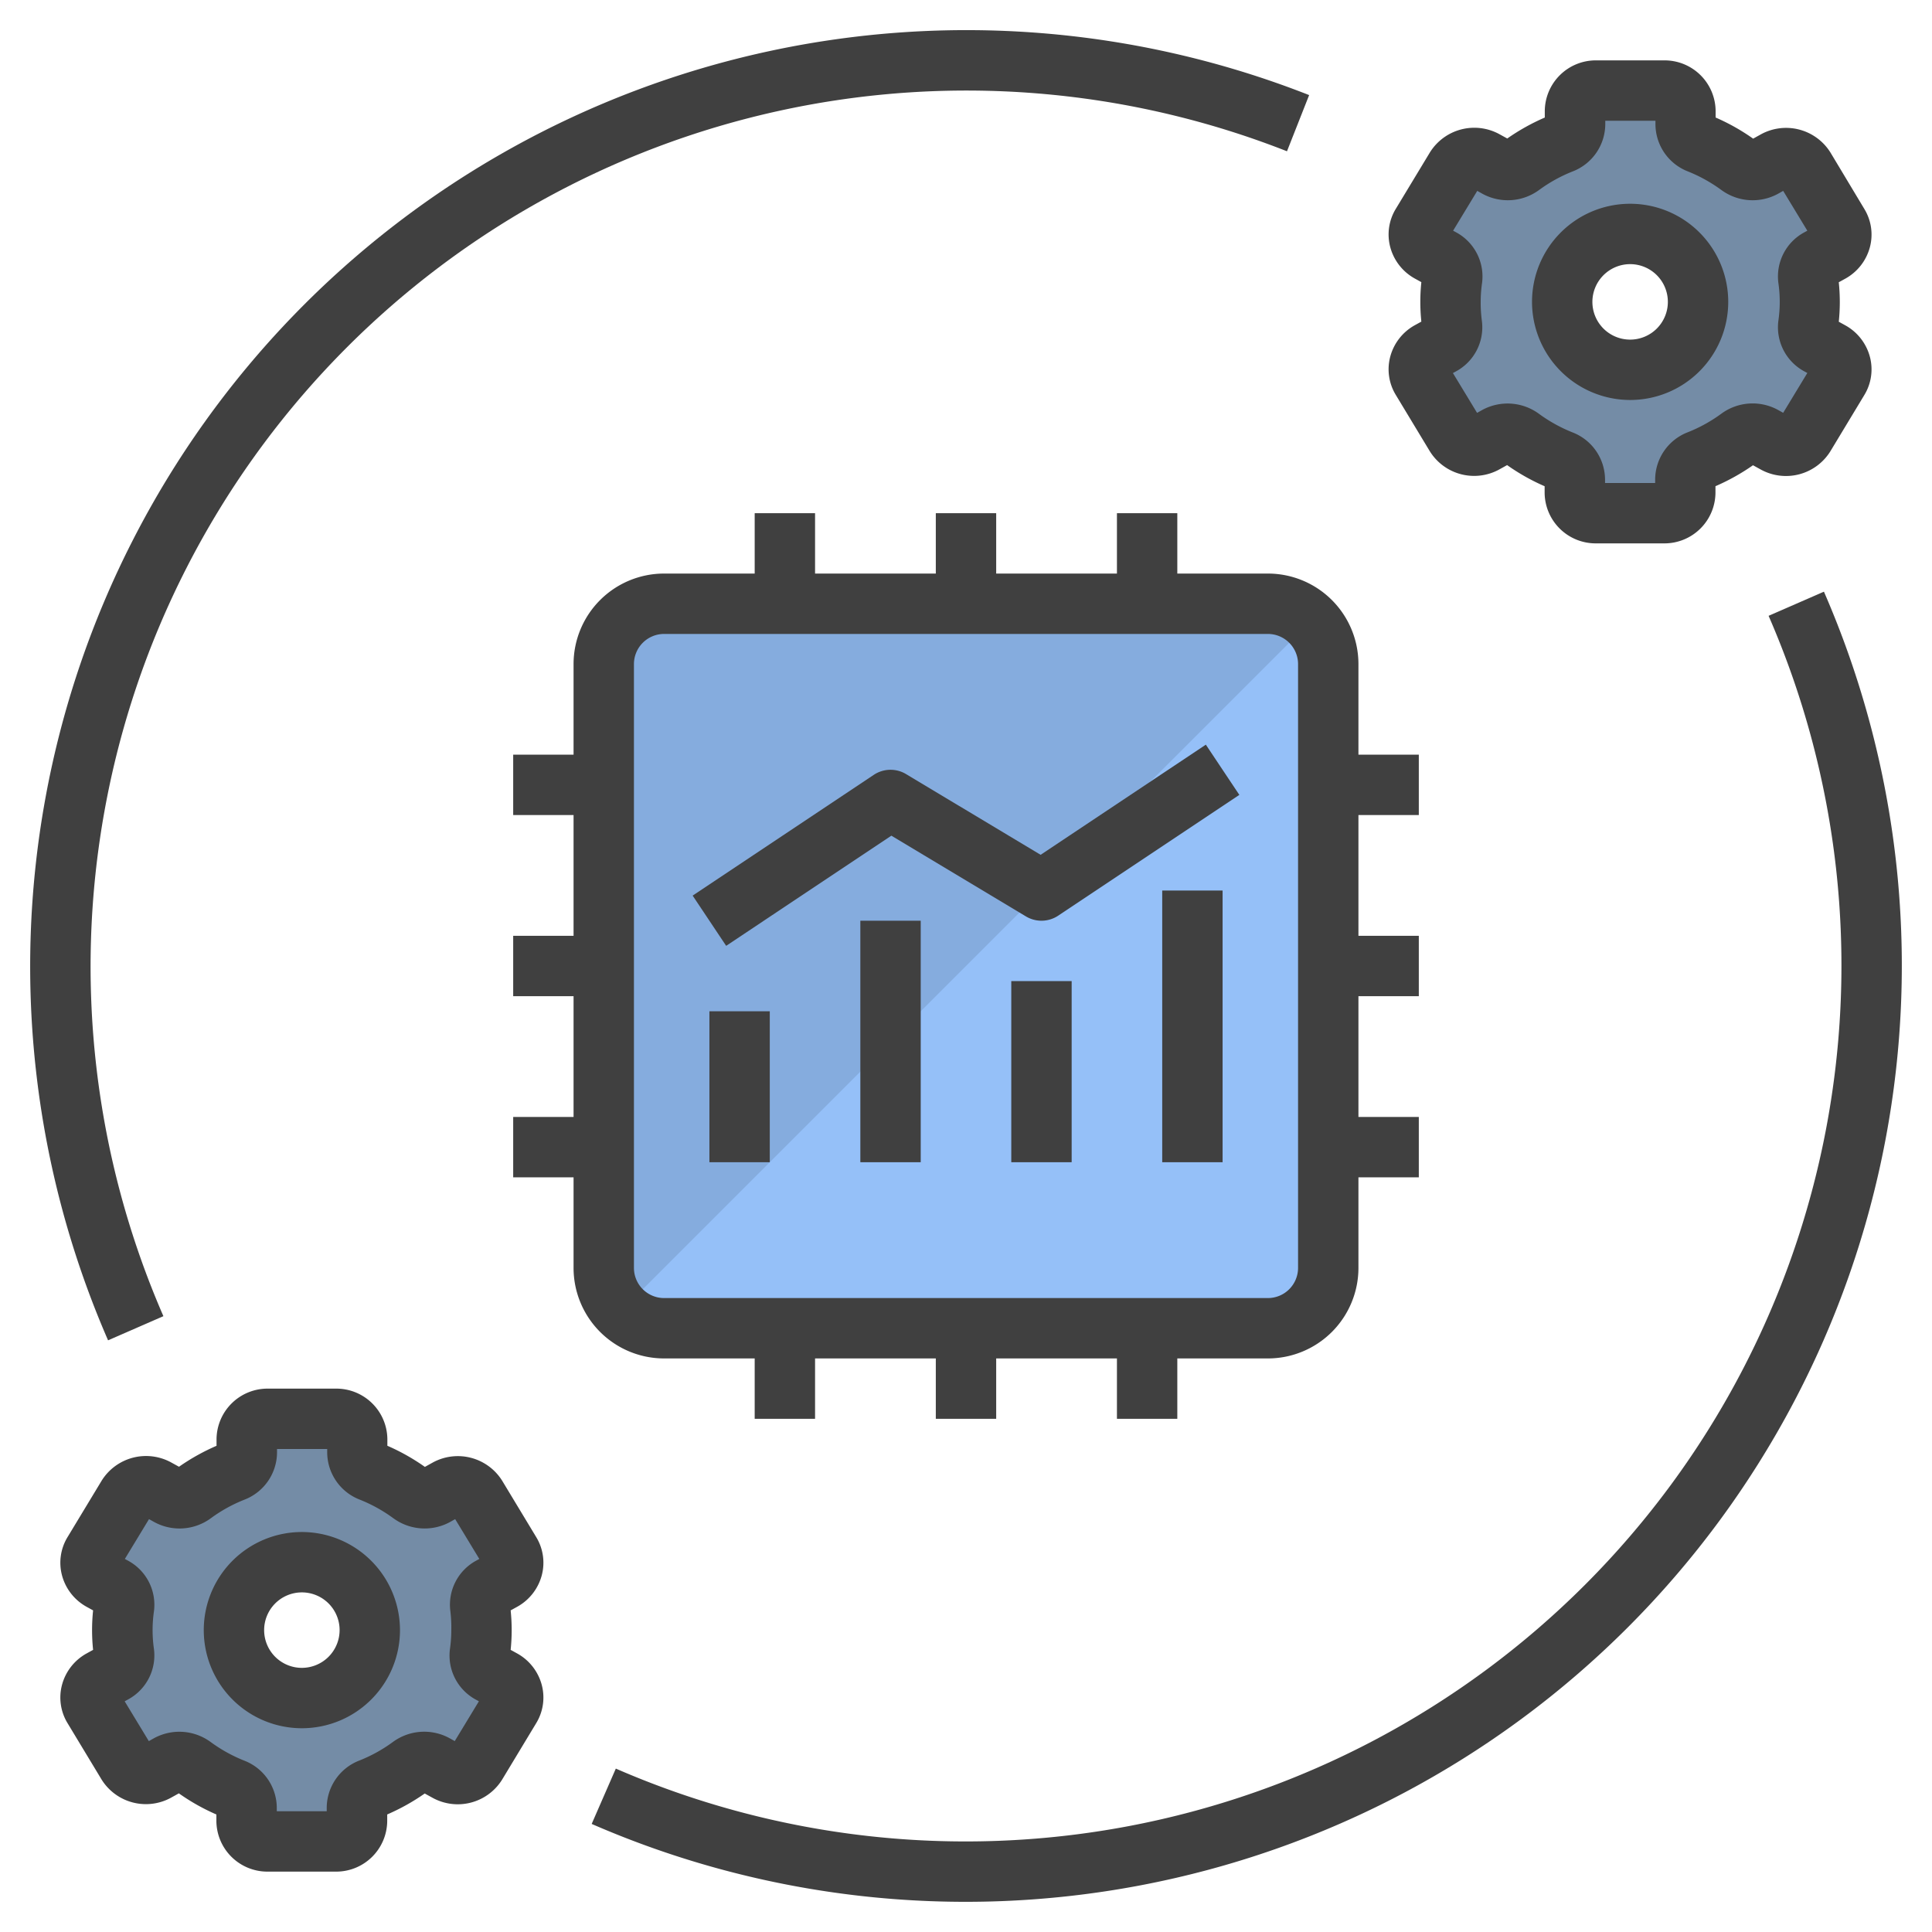 <svg xmlns="http://www.w3.org/2000/svg" data-name="Layer 1" viewBox="0 0 64 64"><path fill="#748ca6" d="M60.648 11.648l-.407-.224a.653.653 0 01-.347-.655 5.315 5.315 0 000-1.539.653.653 0 01.347-.654l.407-.224a.657.657 0 00.258-.919L59.778 5.567a.72.72 0 00-.96-.246l-.412.227a.745.745 0 01-.8-.066 6 6 0 00-1.316-.73.691.691 0 01-.458-.629V3.672a.688.688 0 00-.7-.672H52.872a.688.688 0 00-.7.672v.451a.691.691 0 01-.458.629 6 6 0 00-1.316.73.745.745 0 01-.8.066l-.412-.227a.72.72 0 00-.96.246L47.094 7.433a.657.657 0 00.258.919l.407.224a.653.653 0 01.347.654 5.315 5.315 0 000 1.539.653.653 0 01-.347.655l-.407.224a.657.657 0 00-.258.919l1.128 1.866a.72.72 0 00.96.246l.412-.227a.745.745 0 01.8.066 6 6 0 001.316.73.691.691 0 01.458.629v.451a.688.688 0 00.7.672h2.256a.688.688 0 00.7-.672v-.451a.691.691 0 01.458-.629 6 6 0 001.316-.73.745.745 0 01.8-.066l.412.227a.72.72 0 00.96-.246l1.128-1.866A.657.657 0 0060.648 11.648zM54 12.25A2.25 2.25 0 1156.25 10 2.25 2.25 0 0154 12.25zM16.648 55.648l-.407-.224a.653.653 0 01-.347-.655 5.315 5.315 0 000-1.539.653.653 0 01.347-.654l.407-.224a.657.657 0 00.258-.919l-1.128-1.866a.72.72 0 00-.96-.246l-.412.227a.745.745 0 01-.8-.066 6 6 0 00-1.316-.73.691.691 0 01-.458-.629v-.451a.688.688 0 00-.7-.672H8.872a.688.688 0 00-.7.672v.451a.691.691 0 01-.458.629 6 6 0 00-1.316.73.745.745 0 01-.8.066l-.412-.227a.72.72 0 00-.96.246L3.094 51.433a.657.657 0 00.258.919l.407.224a.653.653 0 01.347.654 5.315 5.315 0 000 1.539.653.653 0 01-.347.655l-.407.224a.657.657 0 00-.258.919l1.128 1.866a.72.72 0 00.96.246l.412-.227a.745.745 0 01.8.066 6 6 0 001.316.73.691.691 0 01.458.629v.451a.688.688 0 00.7.672h2.256a.688.688 0 00.7-.672v-.451a.691.691 0 01.458-.629 6 6 0 001.316-.73.745.745 0 01.8-.066l.412.227a.72.72 0 00.96-.246l1.128-1.866A.657.657 0 0016.648 55.648zM10 56.25A2.25 2.25 0 1112.25 54 2.25 2.25 0 0110 56.25z"/><path fill="#404040" d="M46.056,11.806a1.631,1.631,0,0,0,.182,1.277l1.128,1.868a1.729,1.729,0,0,0,2.3.6l.259-.144a6.944,6.944,0,0,0,1.243.7v.222A1.69,1.69,0,0,0,52.873,18h2.254a1.69,1.69,0,0,0,1.7-1.672v-.222a7.065,7.065,0,0,0,1.243-.694l.26.143a1.731,1.731,0,0,0,2.3-.6l1.127-1.867a1.63,1.63,0,0,0,.183-1.278,1.685,1.685,0,0,0-.812-1.033l-.216-.119a6.307,6.307,0,0,0,0-1.308l.216-.119a1.685,1.685,0,0,0,.812-1.033,1.631,1.631,0,0,0-.182-1.277L60.634,5.049a1.733,1.733,0,0,0-2.3-.6l-.259.144a6.944,6.944,0,0,0-1.243-.7V3.672A1.69,1.69,0,0,0,55.127,2H52.873a1.69,1.69,0,0,0-1.7,1.672v.222a7.065,7.065,0,0,0-1.243.694l-.26-.143a1.732,1.732,0,0,0-2.3.6L46.239,6.916a1.63,1.63,0,0,0-.183,1.278,1.685,1.685,0,0,0,.812,1.033l.216.119a6.307,6.307,0,0,0,0,1.308l-.216.119A1.685,1.685,0,0,0,46.056,11.806ZM49.05,10a4.445,4.445,0,0,1,.045-.626A1.66,1.66,0,0,0,48.243,7.7l-.107-.058.8-1.319.179.1a1.753,1.753,0,0,0,1.876-.134,4.957,4.957,0,0,1,1.1-.608,1.687,1.687,0,0,0,1.086-1.558V4h1.662v.123A1.684,1.684,0,0,0,55.917,5.68a5.024,5.024,0,0,1,1.1.61,1.753,1.753,0,0,0,1.875.133l.178-.1.8,1.319-.106.058a1.658,1.658,0,0,0-.853,1.672,4.384,4.384,0,0,1,0,1.253,1.66,1.66,0,0,0,.852,1.673l.107.058-.8,1.319-.179-.1a1.751,1.751,0,0,0-1.876.134,4.957,4.957,0,0,1-1.1.608,1.687,1.687,0,0,0-1.086,1.558V16H53.169v-.123a1.684,1.684,0,0,0-1.086-1.557,5.024,5.024,0,0,1-1.1-.61,1.757,1.757,0,0,0-1.875-.133l-.178.1-.8-1.319.106-.058a1.658,1.658,0,0,0,.853-1.672A4.471,4.471,0,0,1,49.05,10Z"/><path fill="#404040" d="M54 13.25A3.25 3.25 0 1050.75 10 3.254 3.254 0 0054 13.25zm0-4.5A1.25 1.25 0 1152.75 10 1.252 1.252 0 0154 8.75zM16.634 58.951l1.127-1.867a1.63 1.63 0 00.183-1.278 1.685 1.685 0 00-.812-1.033l-.216-.119a6.307 6.307 0 000-1.308l.216-.119a1.685 1.685 0 00.812-1.033 1.631 1.631 0 00-.182-1.277l-1.128-1.868a1.732 1.732 0 00-2.3-.6l-.259.144a6.944 6.944 0 00-1.243-.7v-.222A1.69 1.69 0 0011.127 46H8.873a1.69 1.69 0 00-1.7 1.672v.222a7.065 7.065 0 00-1.243.694l-.26-.143a1.733 1.733 0 00-2.3.6L2.239 50.916a1.63 1.63 0 00-.183 1.278 1.685 1.685 0 00.812 1.033l.216.119a6.307 6.307 0 000 1.308l-.216.119a1.685 1.685 0 00-.812 1.033 1.631 1.631 0 00.182 1.277l1.128 1.868a1.73 1.73 0 002.3.6l.259-.144a6.944 6.944 0 001.243.7v.222A1.69 1.69 0 008.873 62h2.254a1.69 1.69 0 001.7-1.672v-.222a7.065 7.065 0 001.243-.694l.26.143A1.73 1.73 0 0016.634 58.951zM14.95 54a4.445 4.445 0 01-.045.626 1.66 1.66 0 00.852 1.673l.107.058-.8 1.319-.179-.1a1.751 1.751 0 00-1.876.134 4.957 4.957 0 01-1.1.608 1.687 1.687 0 00-1.086 1.558V60H9.169v-.123A1.684 1.684 0 008.083 58.32a5.024 5.024 0 01-1.1-.61 1.753 1.753 0 00-1.875-.133l-.178.1-.8-1.319.106-.058A1.658 1.658 0 005.1 54.627a4.384 4.384 0 010-1.253A1.66 1.66 0 004.243 51.7l-.107-.058.8-1.319.179.1a1.753 1.753 0 001.876-.134 4.957 4.957 0 011.1-.608 1.687 1.687 0 001.086-1.558V48h1.662v.123a1.684 1.684 0 001.086 1.557 5.024 5.024 0 011.1.61 1.757 1.757 0 001.875.133l.178-.1.8 1.319-.106.058a1.658 1.658 0 00-.853 1.672A4.471 4.471 0 0114.95 54z"/><path fill="#404040" d="M10 50.75A3.25 3.25 0 1013.25 54 3.254 3.254 0 0010 50.75zm0 4.5A1.25 1.25 0 1111.25 54 1.252 1.252 0 0110 55.25zM5.413 43.6A29.017 29.017 0 0142.633 5.011l.734-1.861A31.016 31.016 0 003.58 44.4zM58.587 20.4A29.015 29.015 0 0120.4 58.587l-.8 1.833A31.015 31.015 0 0060.42 19.6z"/><rect width="24" height="24" x="20" y="20" fill="#95c0f8" rx="2"/><path fill="#85acde" d="M43.41,20.59,20.59,43.41A1.955,1.955,0,0,1,20,42V22a2.006,2.006,0,0,1,2-2H42A1.955,1.955,0,0,1,43.41,20.59Z"/><rect width="2" height="9" x="38.5" y="29.5" fill="#404040"/><rect width="2" height="6" x="33.5" y="32.5" fill="#404040"/><rect width="2" height="8" x="28.5" y="30.5" fill="#404040"/><rect width="2" height="5" x="23.5" y="33.5" fill="#404040"/><path fill="#404040" d="M34.472,28.317l-4.457-2.674a1,1,0,0,0-1.07.025l-6,4,1.11,1.664,5.473-3.649,4.457,2.674a1,1,0,0,0,1.07-.025l6-4-1.11-1.664Z"/><path fill="#404040" d="M42,19H39V17H37v2H33V17H31v2H27V17H25v2H22a3,3,0,0,0-3,3v3H17v2h2v4H17v2h2v4H17v2h2v3a3,3,0,0,0,3,3h3v2h2V45h4v2h2V45h4v2h2V45h3a3,3,0,0,0,3-3V39h2V37H45V33h2V31H45V27h2V25H45V22A3,3,0,0,0,42,19Zm1,23a1,1,0,0,1-1,1H22a1,1,0,0,1-1-1V22a1,1,0,0,1,1-1H42a1,1,0,0,1,1,1Z"/></svg>
